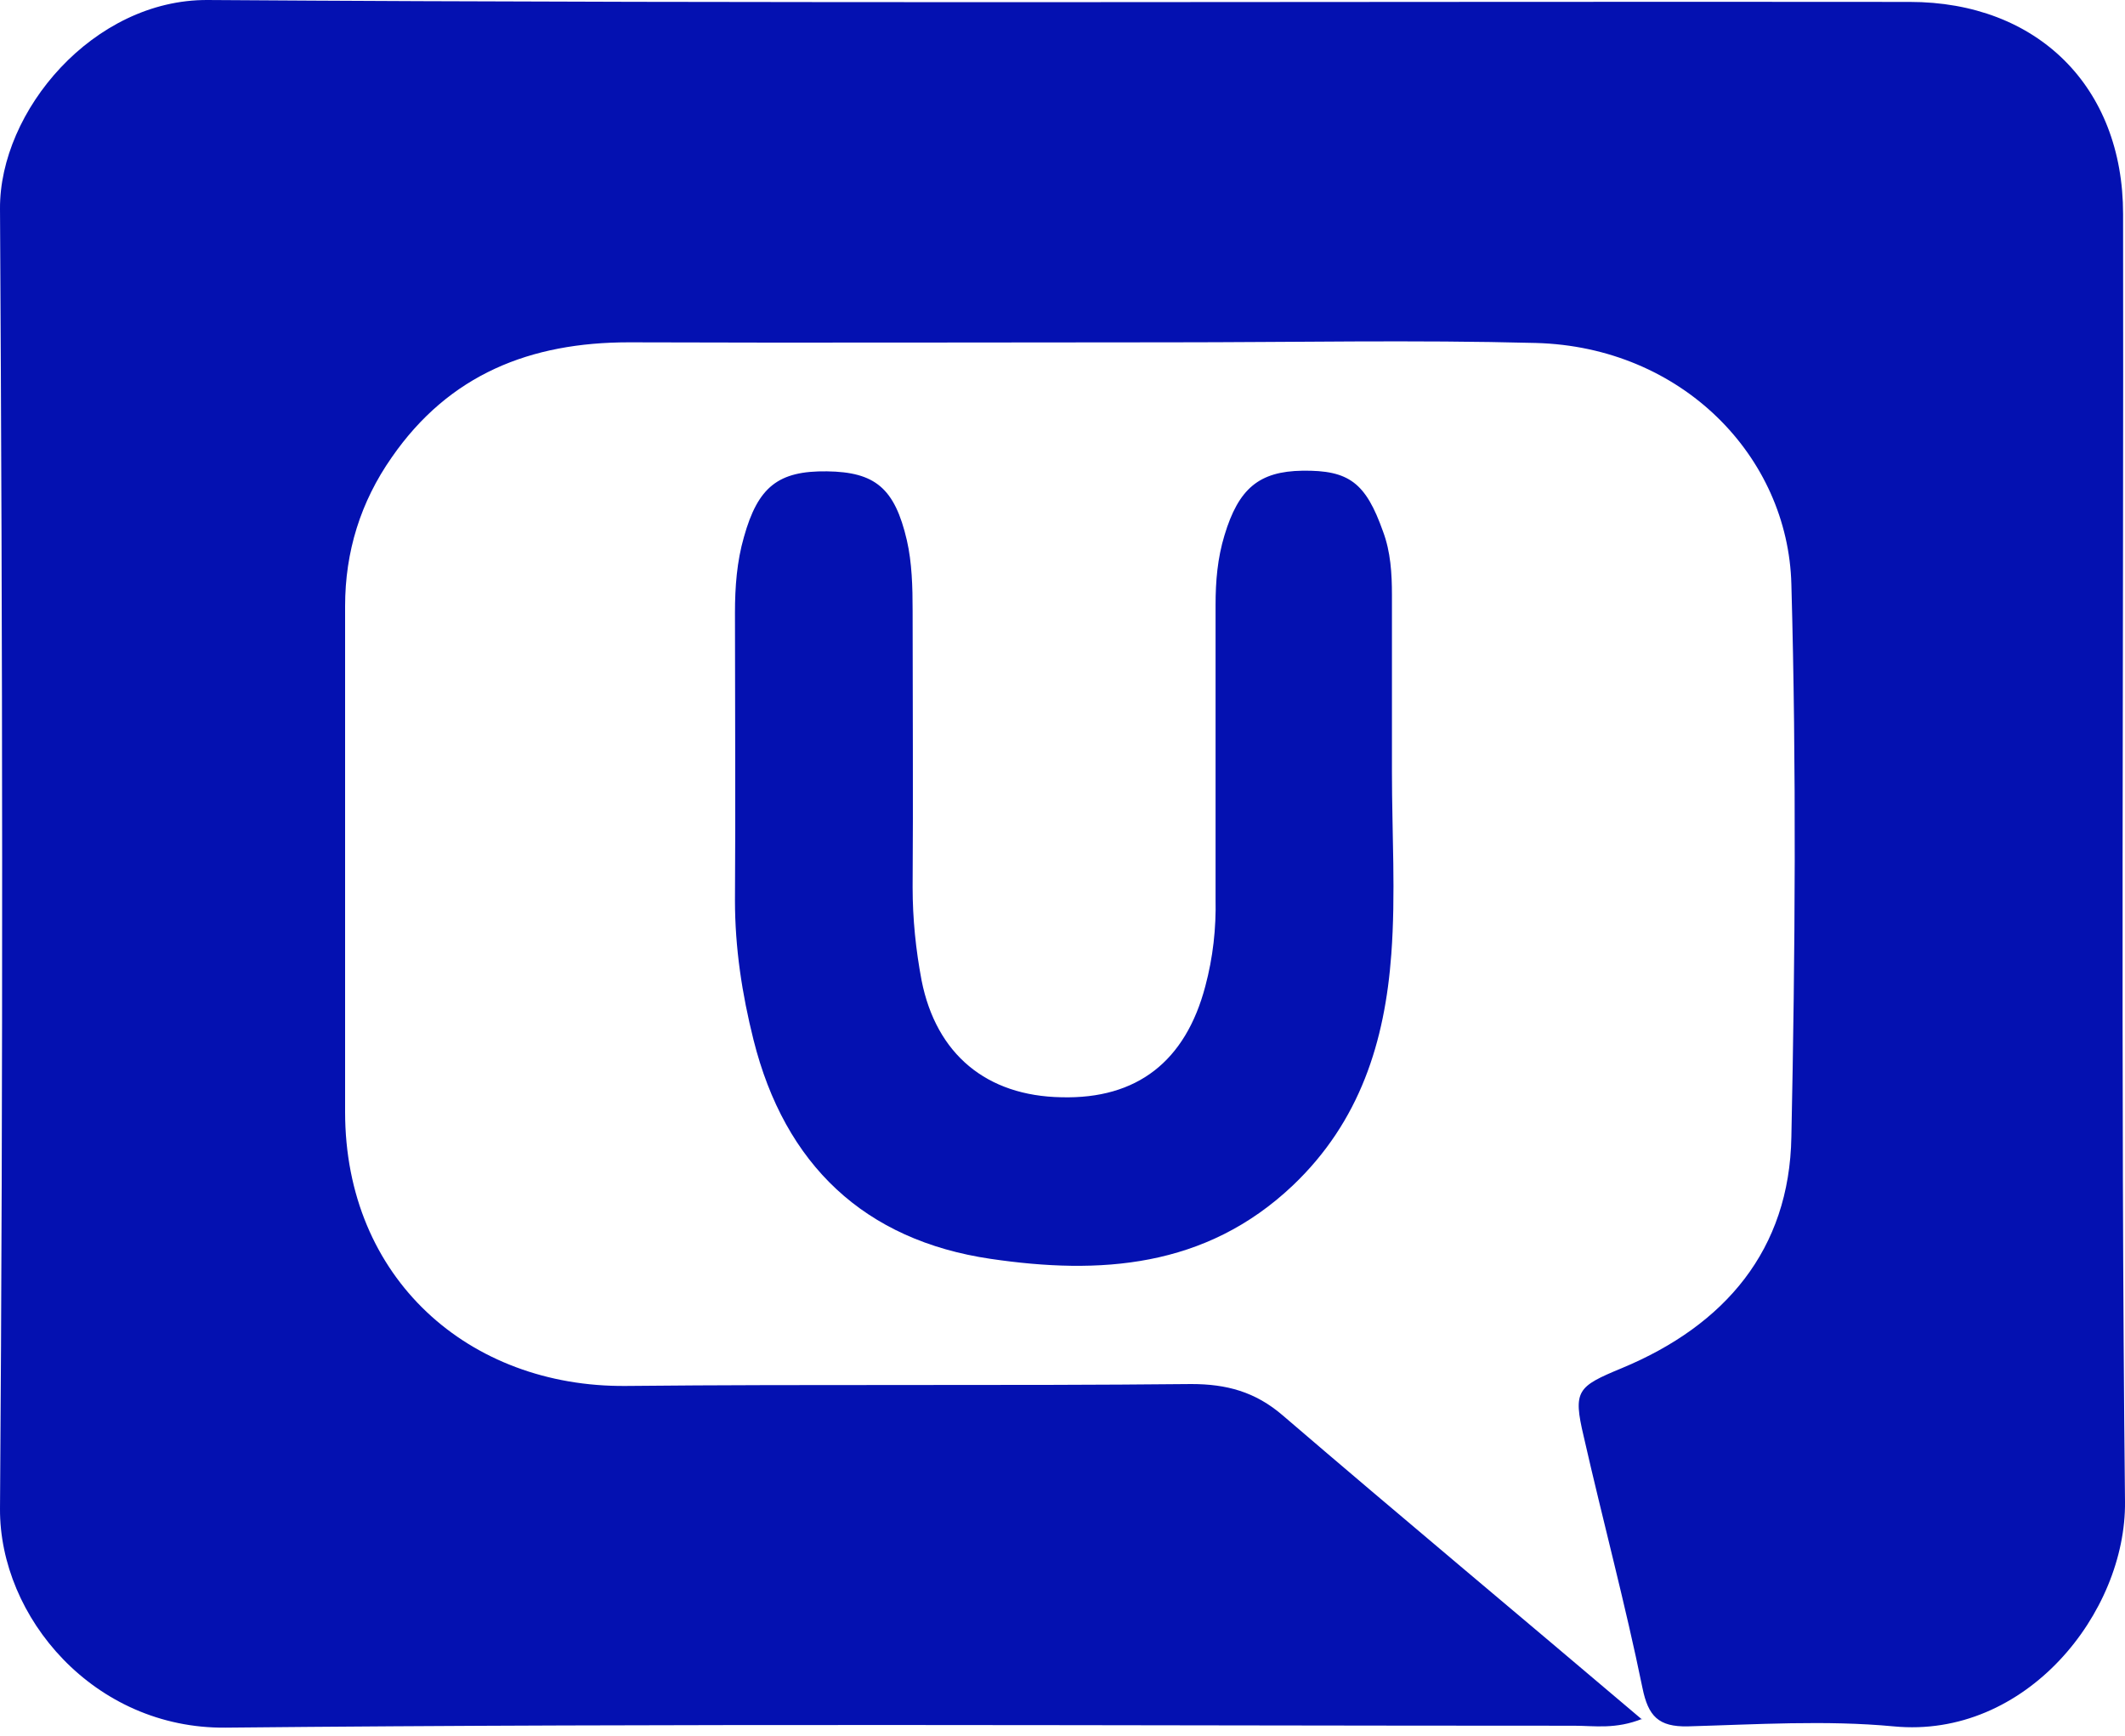 <svg width="60" height="49" viewBox="0 0 60 49" fill="none" xmlns="http://www.w3.org/2000/svg">
<path d="M46.376 48.52C45.618 48.826 45.022 48.718 44.445 48.718C31.759 48.718 19.056 48.646 6.37 48.772C2.653 48.808 -0.018 45.653 9.1525e-05 42.588C0.09 30.363 0.072 18.139 9.1525e-05 5.896C-0.018 3.137 2.635 -0.018 5.865 7.69157e-05C21.889 0.108 37.895 0.036 53.919 0.054C57.528 0.054 59.946 2.452 59.946 6.04C59.964 18.157 59.873 30.273 60 42.389C60.036 45.527 57.203 49.097 53.467 48.736C51.555 48.556 49.588 48.682 47.657 48.736C46.827 48.754 46.538 48.447 46.376 47.654C45.889 45.274 45.257 42.93 44.716 40.55C44.409 39.252 44.535 39.144 45.798 38.621C48.703 37.413 50.526 35.285 50.58 32.094C50.688 26.901 50.724 21.691 50.58 16.498C50.49 12.892 47.495 9.791 43.362 9.682C39.934 9.592 36.487 9.664 33.059 9.664C27.952 9.664 22.863 9.682 17.756 9.664C14.977 9.664 12.686 10.566 11.062 12.91C10.178 14.172 9.744 15.578 9.744 17.111C9.744 21.871 9.744 26.631 9.744 31.391C9.744 36.097 13.245 39.162 17.666 39.126C22.989 39.072 28.313 39.126 33.636 39.072C34.628 39.072 35.44 39.288 36.216 39.955C39.537 42.804 42.893 45.599 46.358 48.538L46.376 48.52Z" fill="#0411B1"/>
<path d="M39.302 21.799C39.302 23.512 39.41 25.242 39.284 26.937C39.103 29.407 38.4 31.661 36.505 33.464C34.033 35.808 31.037 35.989 27.97 35.538C24.415 35.015 22.159 32.887 21.275 29.353C20.95 28.055 20.752 26.757 20.752 25.423C20.77 22.718 20.752 19.996 20.752 17.291C20.752 16.57 20.806 15.849 21.004 15.164C21.401 13.739 21.979 13.288 23.35 13.306C24.704 13.325 25.263 13.775 25.606 15.254C25.75 15.885 25.768 16.57 25.768 17.237C25.768 19.833 25.786 22.448 25.768 25.044C25.768 25.946 25.858 26.811 26.021 27.677C26.436 29.768 27.861 30.94 29.973 30.976C32.102 31.03 33.474 29.966 34.033 27.839C34.249 27.027 34.34 26.216 34.322 25.369C34.322 22.61 34.322 19.833 34.322 17.075C34.322 16.408 34.376 15.759 34.574 15.11C34.971 13.793 35.549 13.306 36.776 13.288C38.093 13.27 38.562 13.631 39.049 15.001C39.266 15.578 39.302 16.191 39.302 16.804C39.302 18.463 39.302 20.122 39.302 21.781V21.799Z" fill="#0411B1"/>
</svg>

